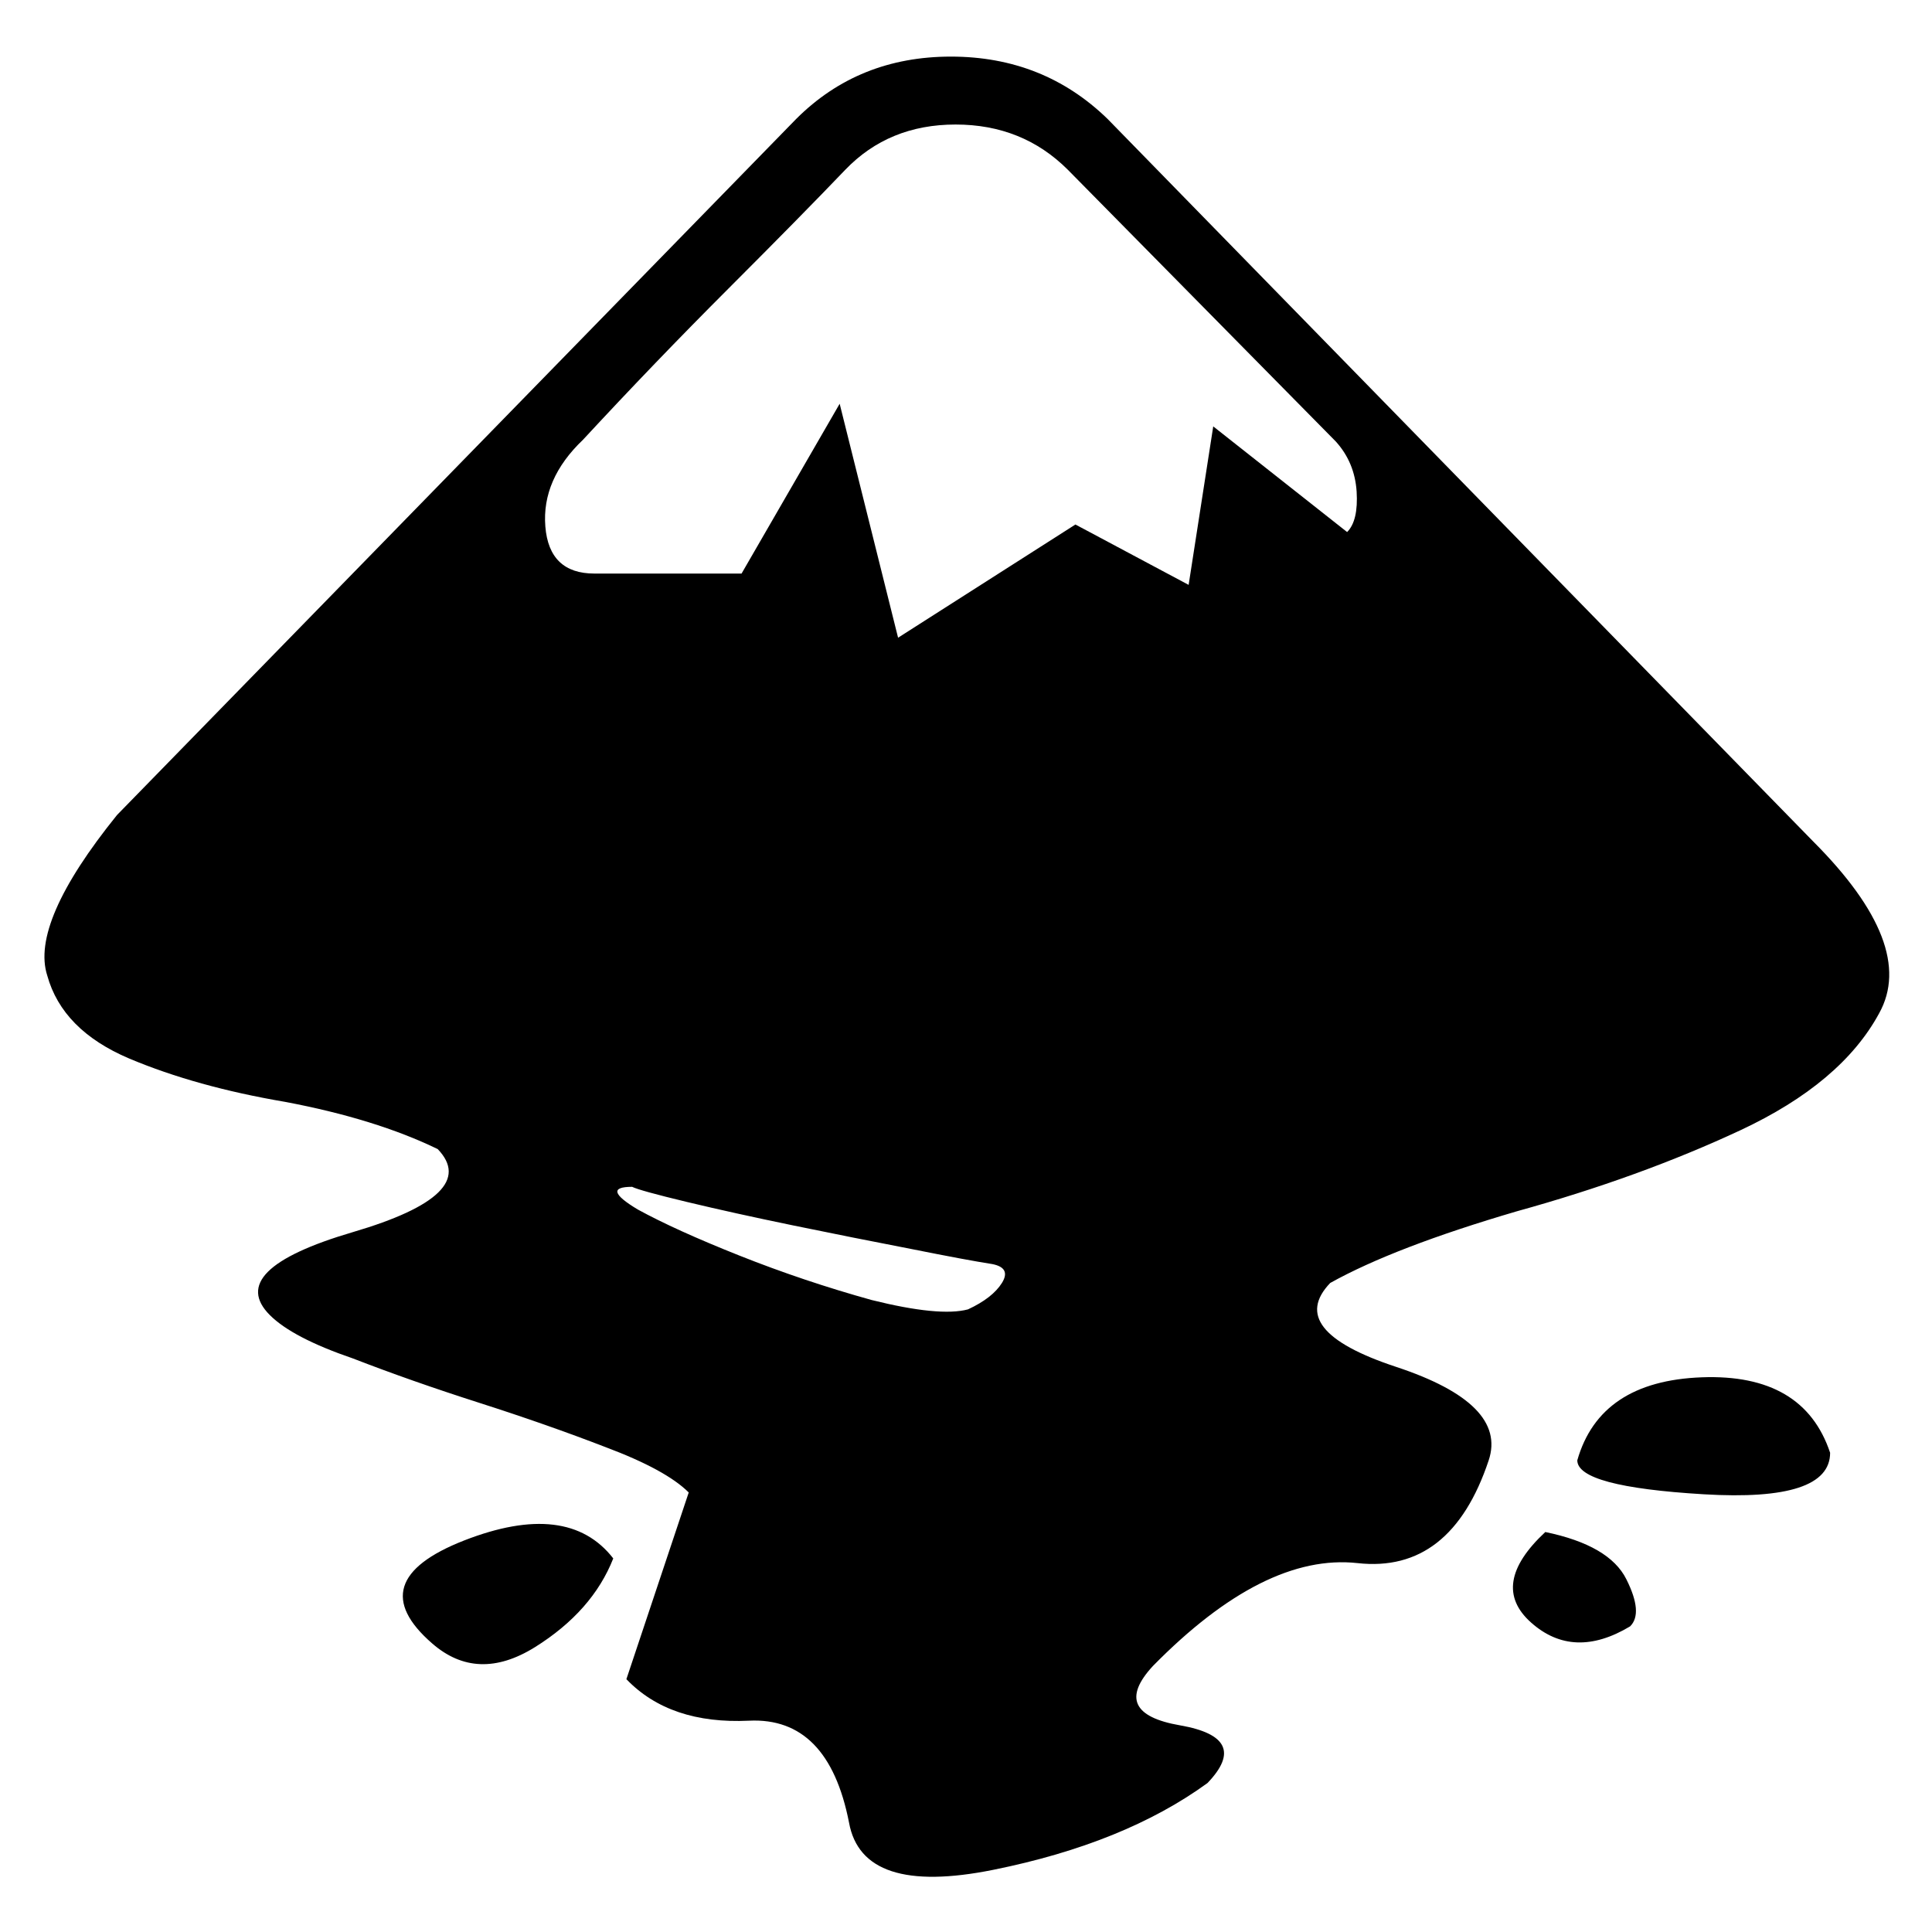 <svg xmlns="http://www.w3.org/2000/svg" xmlns:xlink="http://www.w3.org/1999/xlink" width="128" height="128"><path fill="#000000" d="M102.38 101.50L102.38 101.50Q98.63 105 101.44 107.50Q104.25 110 108 107.75L108 107.75Q108.88 106.88 107.75 104.63Q106.63 102.38 102.38 101.50ZM28.63 108.88L28.63 108.88Q31.63 111.50 35.44 109.13Q39.25 106.75 40.63 103.25L40.63 103.25Q37.63 99.38 30.75 102.06Q23.88 104.75 28.63 108.88ZM104.50 96.75L104.50 96.75Q104.50 98.50 112.88 99Q121.25 99.50 121.25 96.25L121.25 96.25Q119.50 91 112.75 91.25Q106 91.50 104.50 96.75ZM120.13 55.75L120.13 55.75L73.38 7.88Q69.13 3.75 63 3.75Q56.88 3.75 52.75 7.88L52.75 7.88L7.75 54Q2 61.13 3.13 64.63L3.13 64.63Q4.13 68.25 8.56 70.13Q13 72 18.88 73L18.88 73Q24.88 74.13 29 76.13L29 76.13Q31.88 79.13 23.38 81.63Q14.88 84.13 17.88 87.13L17.88 87.13Q19.38 88.63 23.38 90L23.38 90Q27.25 91.50 31.75 92.94Q36.25 94.38 40.13 95.88L40.13 95.88Q44.13 97.38 45.63 98.88L45.63 98.88L41.50 111.25Q44.38 114.25 49.63 114Q54.88 113.75 56.25 120.75L56.25 120.75Q57.13 125.63 65.81 123.88Q74.50 122.13 80 118.13L80 118.13Q82.88 115.13 78.19 114.31Q73.50 113.50 76.38 110.38L76.38 110.38Q83.75 102.88 89.94 103.56Q96.13 104.25 98.63 96.75L98.63 96.75Q99.88 93 92.50 90.56Q85.13 88.13 88.13 85L88.13 85Q92.38 82.63 100.50 80.25L100.50 80.25Q108.63 78 115.31 74.88Q122 71.75 124.50 67.13L124.50 67.13Q127 62.63 120.13 55.75ZM64.13 86.75L64.13 86.75Q62.25 87.25 57.75 86.13L57.75 86.13Q53.25 84.88 49 83.19Q44.75 81.50 42.25 80.13L42.25 80.13Q39.75 78.63 41.88 78.63L41.88 78.63Q42.38 78.88 45.50 79.63L45.50 79.63Q48.63 80.38 52.56 81.19Q56.50 82 60.38 82.75L60.38 82.75Q64.13 83.50 65.75 83.75L65.75 83.75Q67 84 66.38 85Q65.75 86 64.13 86.75L64.13 86.75ZM89.25 35.25L89.25 35.25L80.38 28.25L78.75 38.75L71.25 34.75L59.50 42.25L55.63 26.75L49.13 38L39.38 38Q36.38 38 36.13 34.88Q35.88 31.75 38.63 29.13L38.63 29.13Q43.38 24 48.25 19.13Q53.13 14.25 56 11.25L56 11.25Q58.88 8.25 63.31 8.25Q67.75 8.25 70.75 11.25L70.75 11.25L88.50 29.25Q89.75 30.63 89.88 32.56Q90 34.50 89.25 35.25L89.25 35.25Z"/></svg>